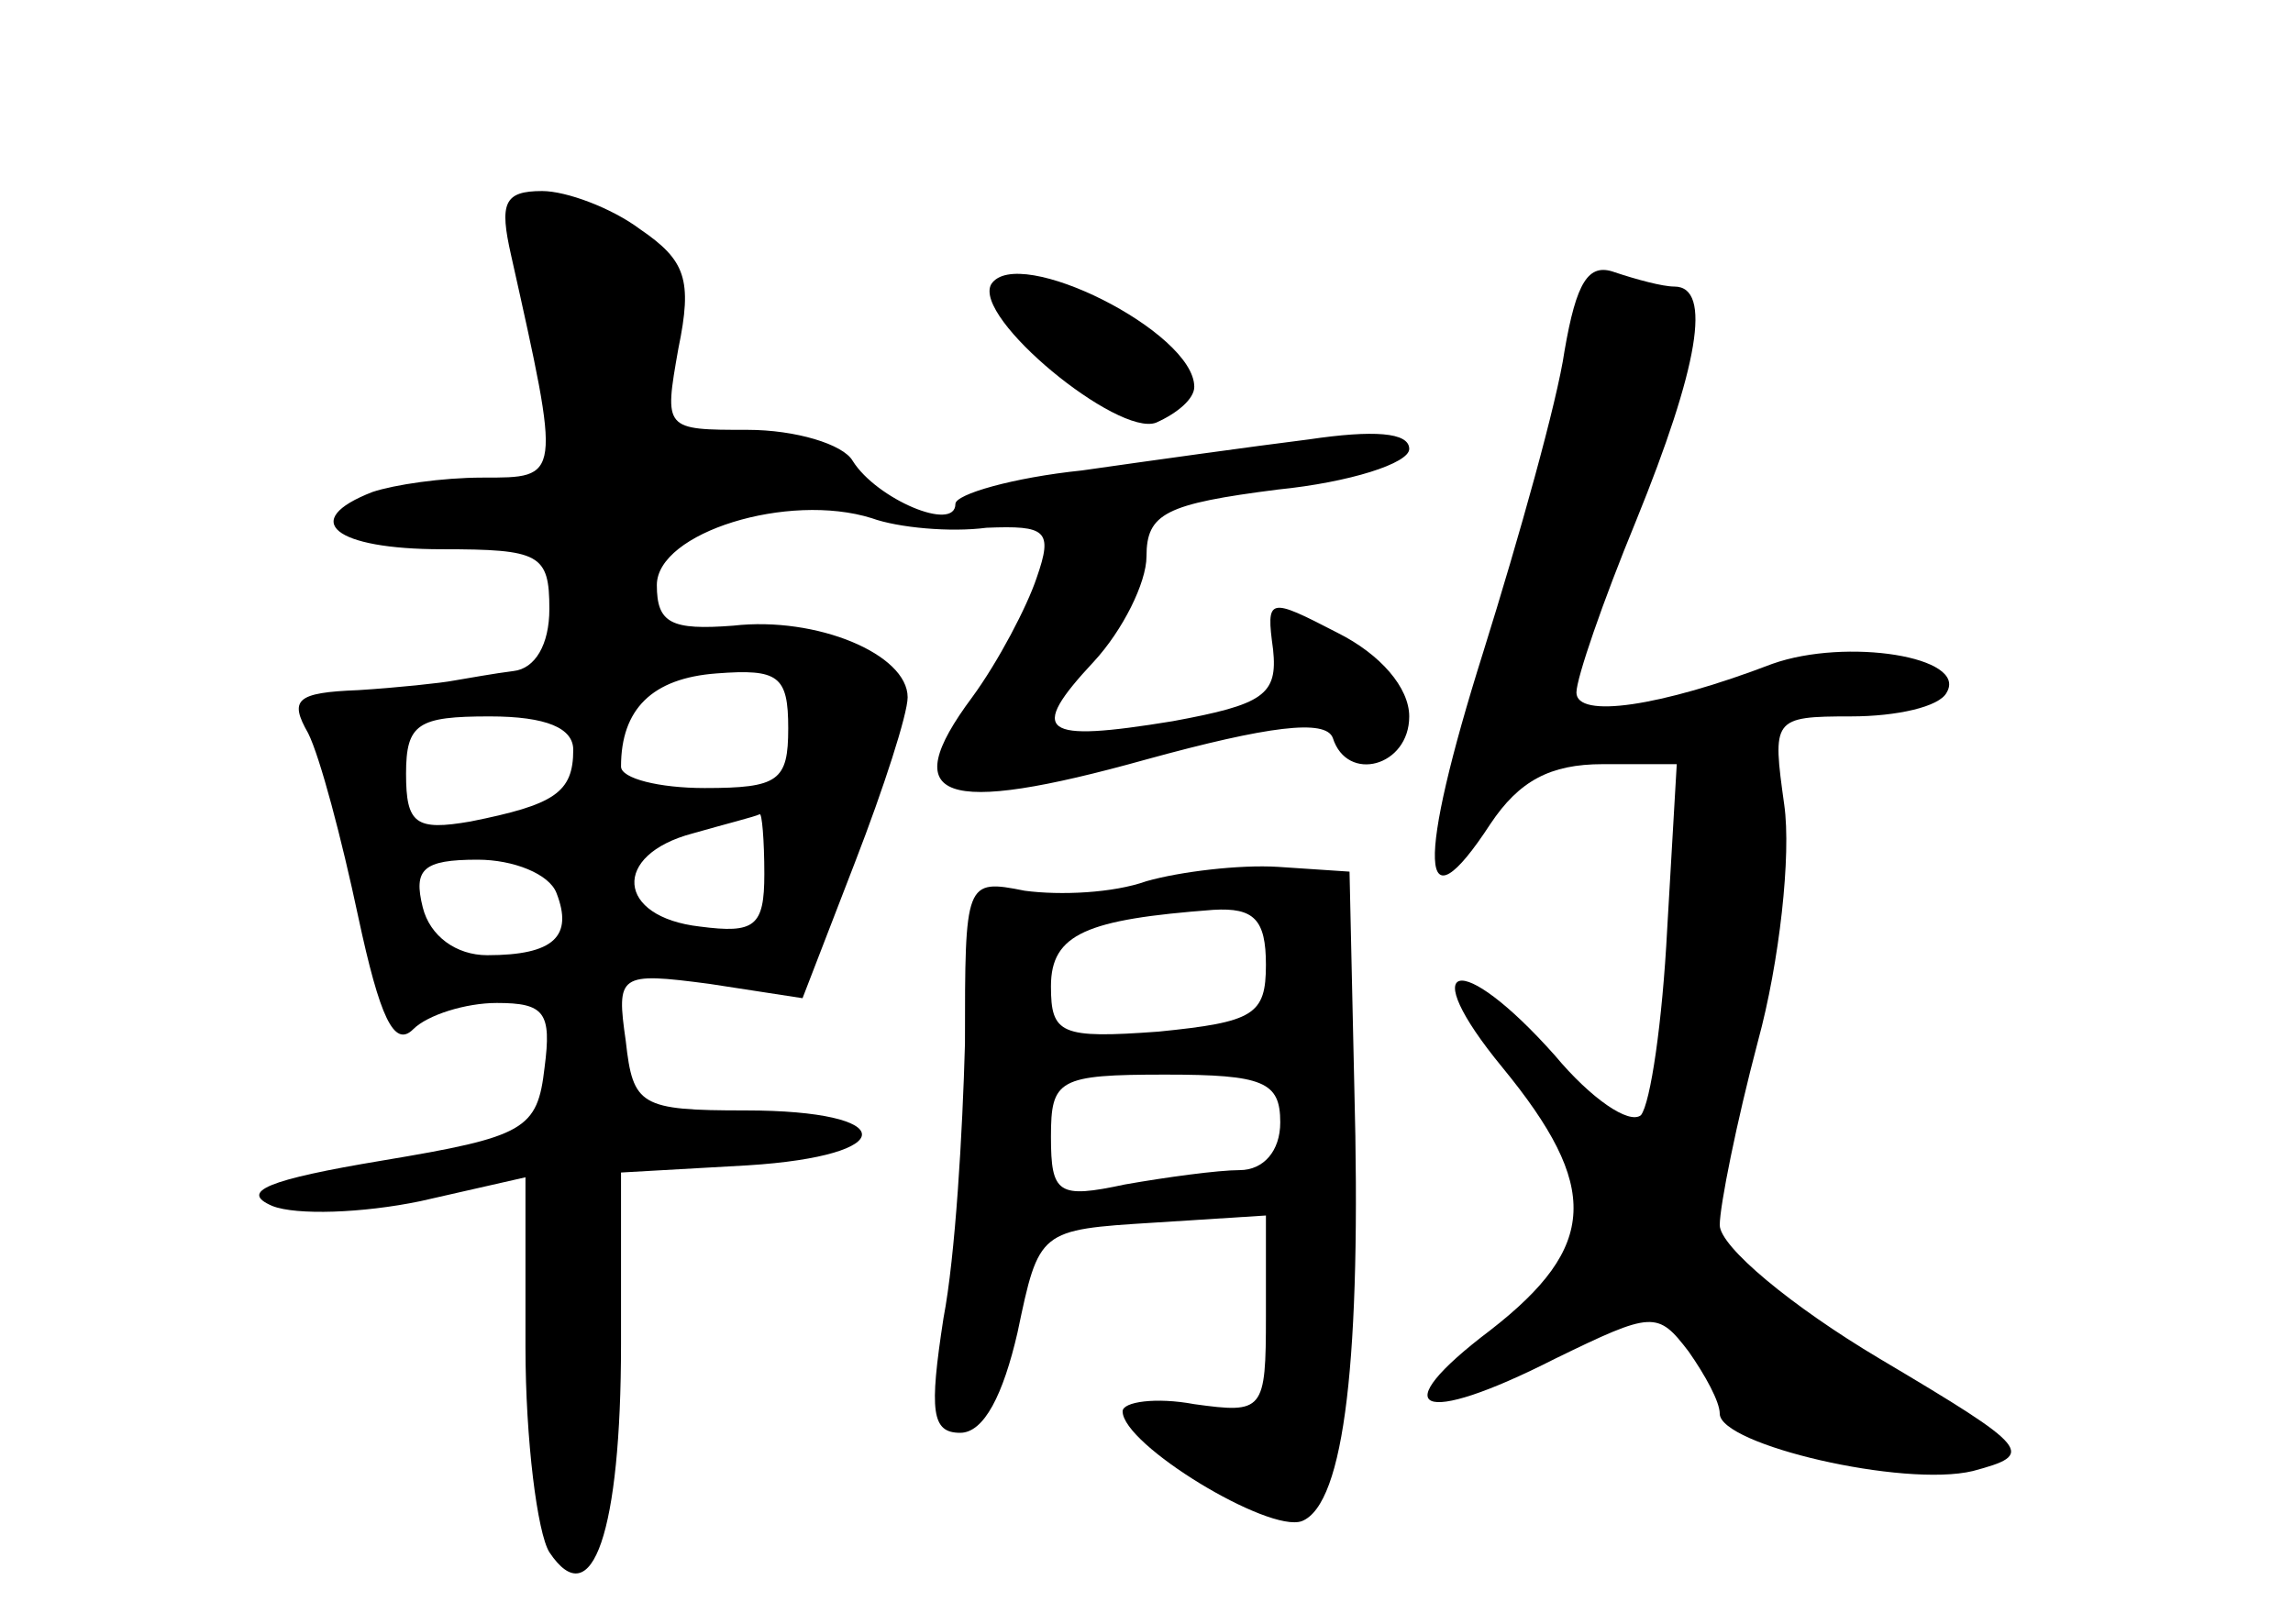 <?xml version="1.0" standalone="no"?>
<!DOCTYPE svg PUBLIC "-//W3C//DTD SVG 20010904//EN"
 "http://www.w3.org/TR/2001/REC-SVG-20010904/DTD/svg10.dtd">
<svg version="1.0" xmlns="http://www.w3.org/2000/svg"
 width="96pt" height="68pt" viewBox="0 0 96 68"
 preserveAspectRatio="xMidYMid meet">
<g transform="translate(0,68) scale(0.1,-0.1)"
fill="#000000" stroke="none">
<path d="M214 573 c21 -94 21 -93 -12 -93 -17 0 -37 -3 -46 -6 -31 -12 -16
-24 29 -24 41 0 45 -2 45 -25 0 -15 -6 -25 -15 -26 -8 -1 -19 -3 -25 -4 -5 -1
-24 -3 -40 -4 -26 -1 -29 -4 -21 -18 5 -10 14 -44 21 -77 9 -42 15 -55 23 -47
6 6 22 11 35 11 20 0 23 -4 20 -27 -3 -26 -8 -29 -68 -39 -48 -8 -60 -13 -46
-19 10 -4 38 -3 62 2 l44 10 0 -71 c0 -39 5 -78 10 -86 18 -27 30 9 30 87 l0
72 53 3 c64 4 64 23 -1 23 -44 0 -47 2 -50 29 -4 28 -3 29 35 24 l39 -6 22 57
c12 31 22 62 22 69 0 18 -38 34 -73 30 -26 -2 -32 1 -32 17 0 22 55 39 90 28
11 -4 33 -6 48 -4 25 1 28 -1 21 -21 -4 -12 -16 -35 -27 -50 -32 -43 -13 -50
73 -26 51 14 75 17 78 9 6 -19 32 -12 32 9 0 12 -12 26 -30 35 -29 15 -30 15
-27 -7 2 -19 -4 -23 -42 -30 -55 -9 -61 -5 -33 25 12 13 22 33 22 44 0 18 8
22 55 28 30 3 55 11 55 17 0 7 -15 8 -42 4 -24 -3 -67 -9 -95 -13 -29 -3 -53
-10 -53 -14 0 -12 -33 2 -43 18 -4 7 -24 13 -44 13 -35 0 -35 0 -29 34 6 29 3
37 -16 50 -12 9 -31 16 -41 16 -16 0 -18 -5 -13 -27z m116 -198 c0 -22 -4 -25
-35 -25 -19 0 -35 4 -35 9 0 24 13 37 40 39 26 2 30 -1 30 -23z m-90 -9 c0
-18 -8 -23 -43 -30 -23 -4 -27 -1 -27 20 0 21 5 24 35 24 24 0 35 -5 35 -14z
m80 -52 c0 -22 -4 -25 -27 -22 -35 4 -37 30 -3 39 14 4 26 7 28 8 1 1 2 -11 2
-25z m-87 -8 c7 -18 -1 -26 -29 -26 -13 0 -24 8 -27 20 -4 16 0 20 23 20 15 0
30 -6 33 -14z"/>
<path d="M415 561 c-8 -14 53 -64 69 -58 9 4 16 10 16 15 0 23 -74 60 -85 43z"/>
<path d="M655 533 c-3 -21 -19 -78 -34 -126 -28 -89 -27 -118 3 -72 12 18 25
25 47 25 l31 0 -4 -69 c-2 -39 -7 -73 -11 -78 -5 -4 -21 7 -36 25 -40 45 -59
40 -22 -5 41 -50 40 -75 -5 -110 -45 -34 -30 -41 27 -12 41 20 43 20 56 3 7
-10 13 -21 13 -26 0 -13 77 -31 106 -24 26 7 25 9 -39 47 -37 22 -67 47 -67
56 0 8 7 43 16 77 9 33 14 78 11 99 -5 36 -5 37 28 37 19 0 37 4 40 10 9 15
-42 23 -73 12 -47 -18 -82 -23 -82 -12 0 6 11 38 25 72 26 64 32 98 16 98 -5
0 -16 3 -25 6 -11 4 -16 -4 -21 -33z"/>
<path d="M480 311 c-14 -5 -36 -6 -51 -4 -25 5 -25 4 -25 -64 -1 -37 -4 -89
-9 -115 -6 -39 -5 -48 7 -48 10 0 18 16 24 42 9 43 9 43 57 46 l47 3 0 -42 c0
-40 -1 -41 -30 -37 -16 3 -30 1 -30 -3 0 -14 61 -51 75 -46 18 7 25 69 22 182
l-2 90 -30 2 c-16 1 -41 -2 -55 -6z m50 -35 c0 -21 -5 -24 -45 -28 -41 -3 -45
-1 -45 19 0 22 15 28 68 32 17 1 22 -4 22 -23z m6 -66 c0 -12 -7 -20 -17 -20
-9 0 -31 -3 -48 -6 -28 -6 -31 -4 -31 20 0 24 3 26 48 26 41 0 48 -3 48 -20z"/>
</g>
</svg>
